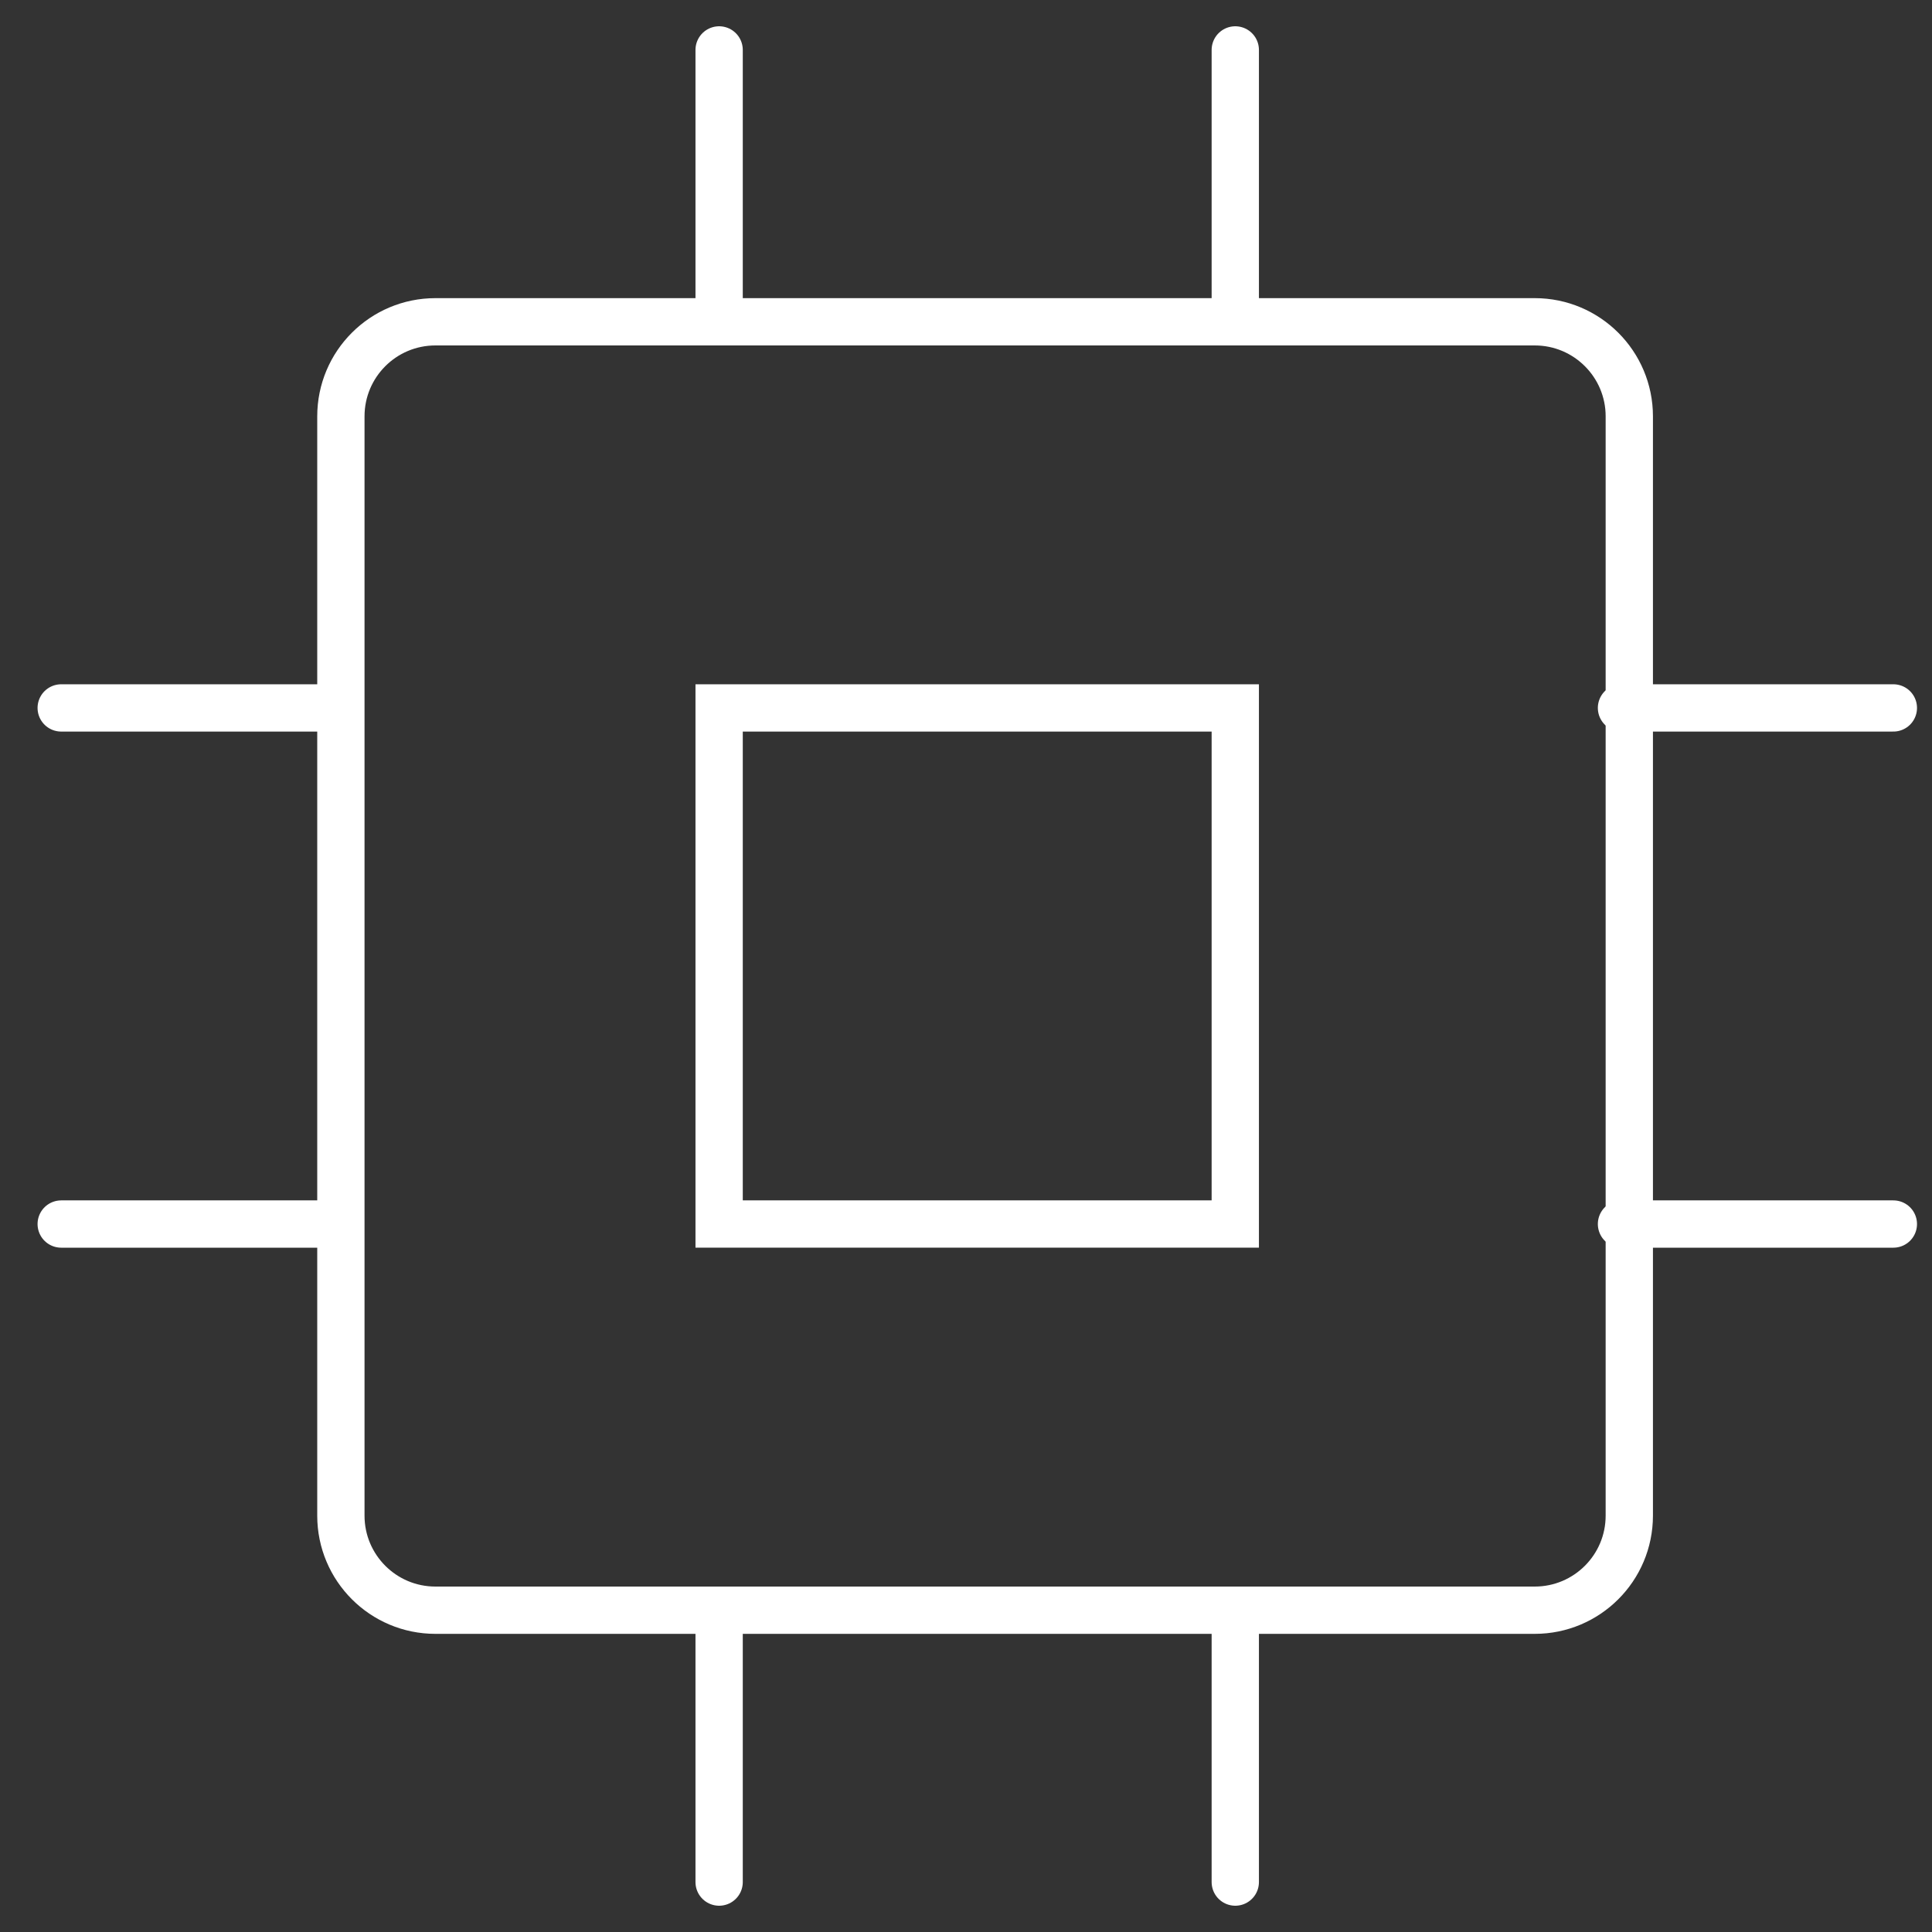 <?xml version="1.0" encoding="iso-8859-1"?>
<!-- Generator: Adobe Illustrator 16.0.0, SVG Export Plug-In . SVG Version: 6.00 Build 0)  -->
<!DOCTYPE svg PUBLIC "-//W3C//DTD SVG 1.1//EN" "http://www.w3.org/Graphics/SVG/1.1/DTD/svg11.dtd">
<svg version="1.1" id="&#xB808;&#xC774;&#xC5B4;_3" xmlns="http://www.w3.org/2000/svg" xmlns:xlink="http://www.w3.org/1999/xlink"
	 x="0px" y="0px" width="50px" height="50px" viewBox="0 0 50 50" style="enable-background:new 0 0 50 50;" xml:space="preserve">
<rect x="0" y="0" width="50" height="50" fill="#333333" stroke="none"/>
<path style="fill:none;stroke:#FFFFFF;stroke-width:1.224;stroke-miterlimit:10;" d="M42.166,39.225
	c0,1.352-1.096,2.447-2.447,2.447h-28.45c-1.352,0-2.447-1.096-2.447-2.447V10.775c0-1.352,1.095-2.447,2.447-2.447h28.45
	c1.352,0,2.447,1.096,2.447,2.447V39.225z"/>
<line style="fill:none;stroke:#FFFFFF;stroke-width:1.224;stroke-linecap:round;stroke-miterlimit:10;" x1="18.611" y1="41.672" x2="18.611" y2="48.708"/>
<line style="fill:none;stroke:#FFFFFF;stroke-width:1.224;stroke-linecap:round;stroke-miterlimit:10;" x1="31.969" y1="41.672" x2="31.969" y2="48.708"/>
<line style="fill:none;stroke:#FFFFFF;stroke-width:1.224;stroke-linecap:round;stroke-miterlimit:10;" x1="18.611" y1="1.292" x2="18.611" y2="8.328"/>
<line style="fill:none;stroke:#FFFFFF;stroke-width:1.224;stroke-linecap:round;stroke-miterlimit:10;" x1="31.969" y1="1.292" x2="31.969" y2="8.328"/>
<line style="fill:none;stroke:#FFFFFF;stroke-width:1.224;stroke-linecap:round;stroke-miterlimit:10;" x1="41.964" y1="31.678" x2="49" y2="31.678"/>
<line style="fill:none;stroke:#FFFFFF;stroke-width:1.224;stroke-linecap:round;stroke-miterlimit:10;" x1="41.964" y1="18.321" x2="49" y2="18.321"/>
<line style="fill:none;stroke:#FFFFFF;stroke-width:1.224;stroke-linecap:round;stroke-miterlimit:10;" x1="1.584" y1="31.678" x2="8.62" y2="31.678"/>
<line style="fill:none;stroke:#FFFFFF;stroke-width:1.224;stroke-linecap:round;stroke-miterlimit:10;" x1="1.584" y1="18.321" x2="8.62" y2="18.321"/>
<rect x="18.611" y="18.321" style="fill:none;stroke:#FFFFFF;stroke-width:1.224;stroke-linecap:round;stroke-miterlimit:10;" width="13.358" height="13.356"/>
</svg>
